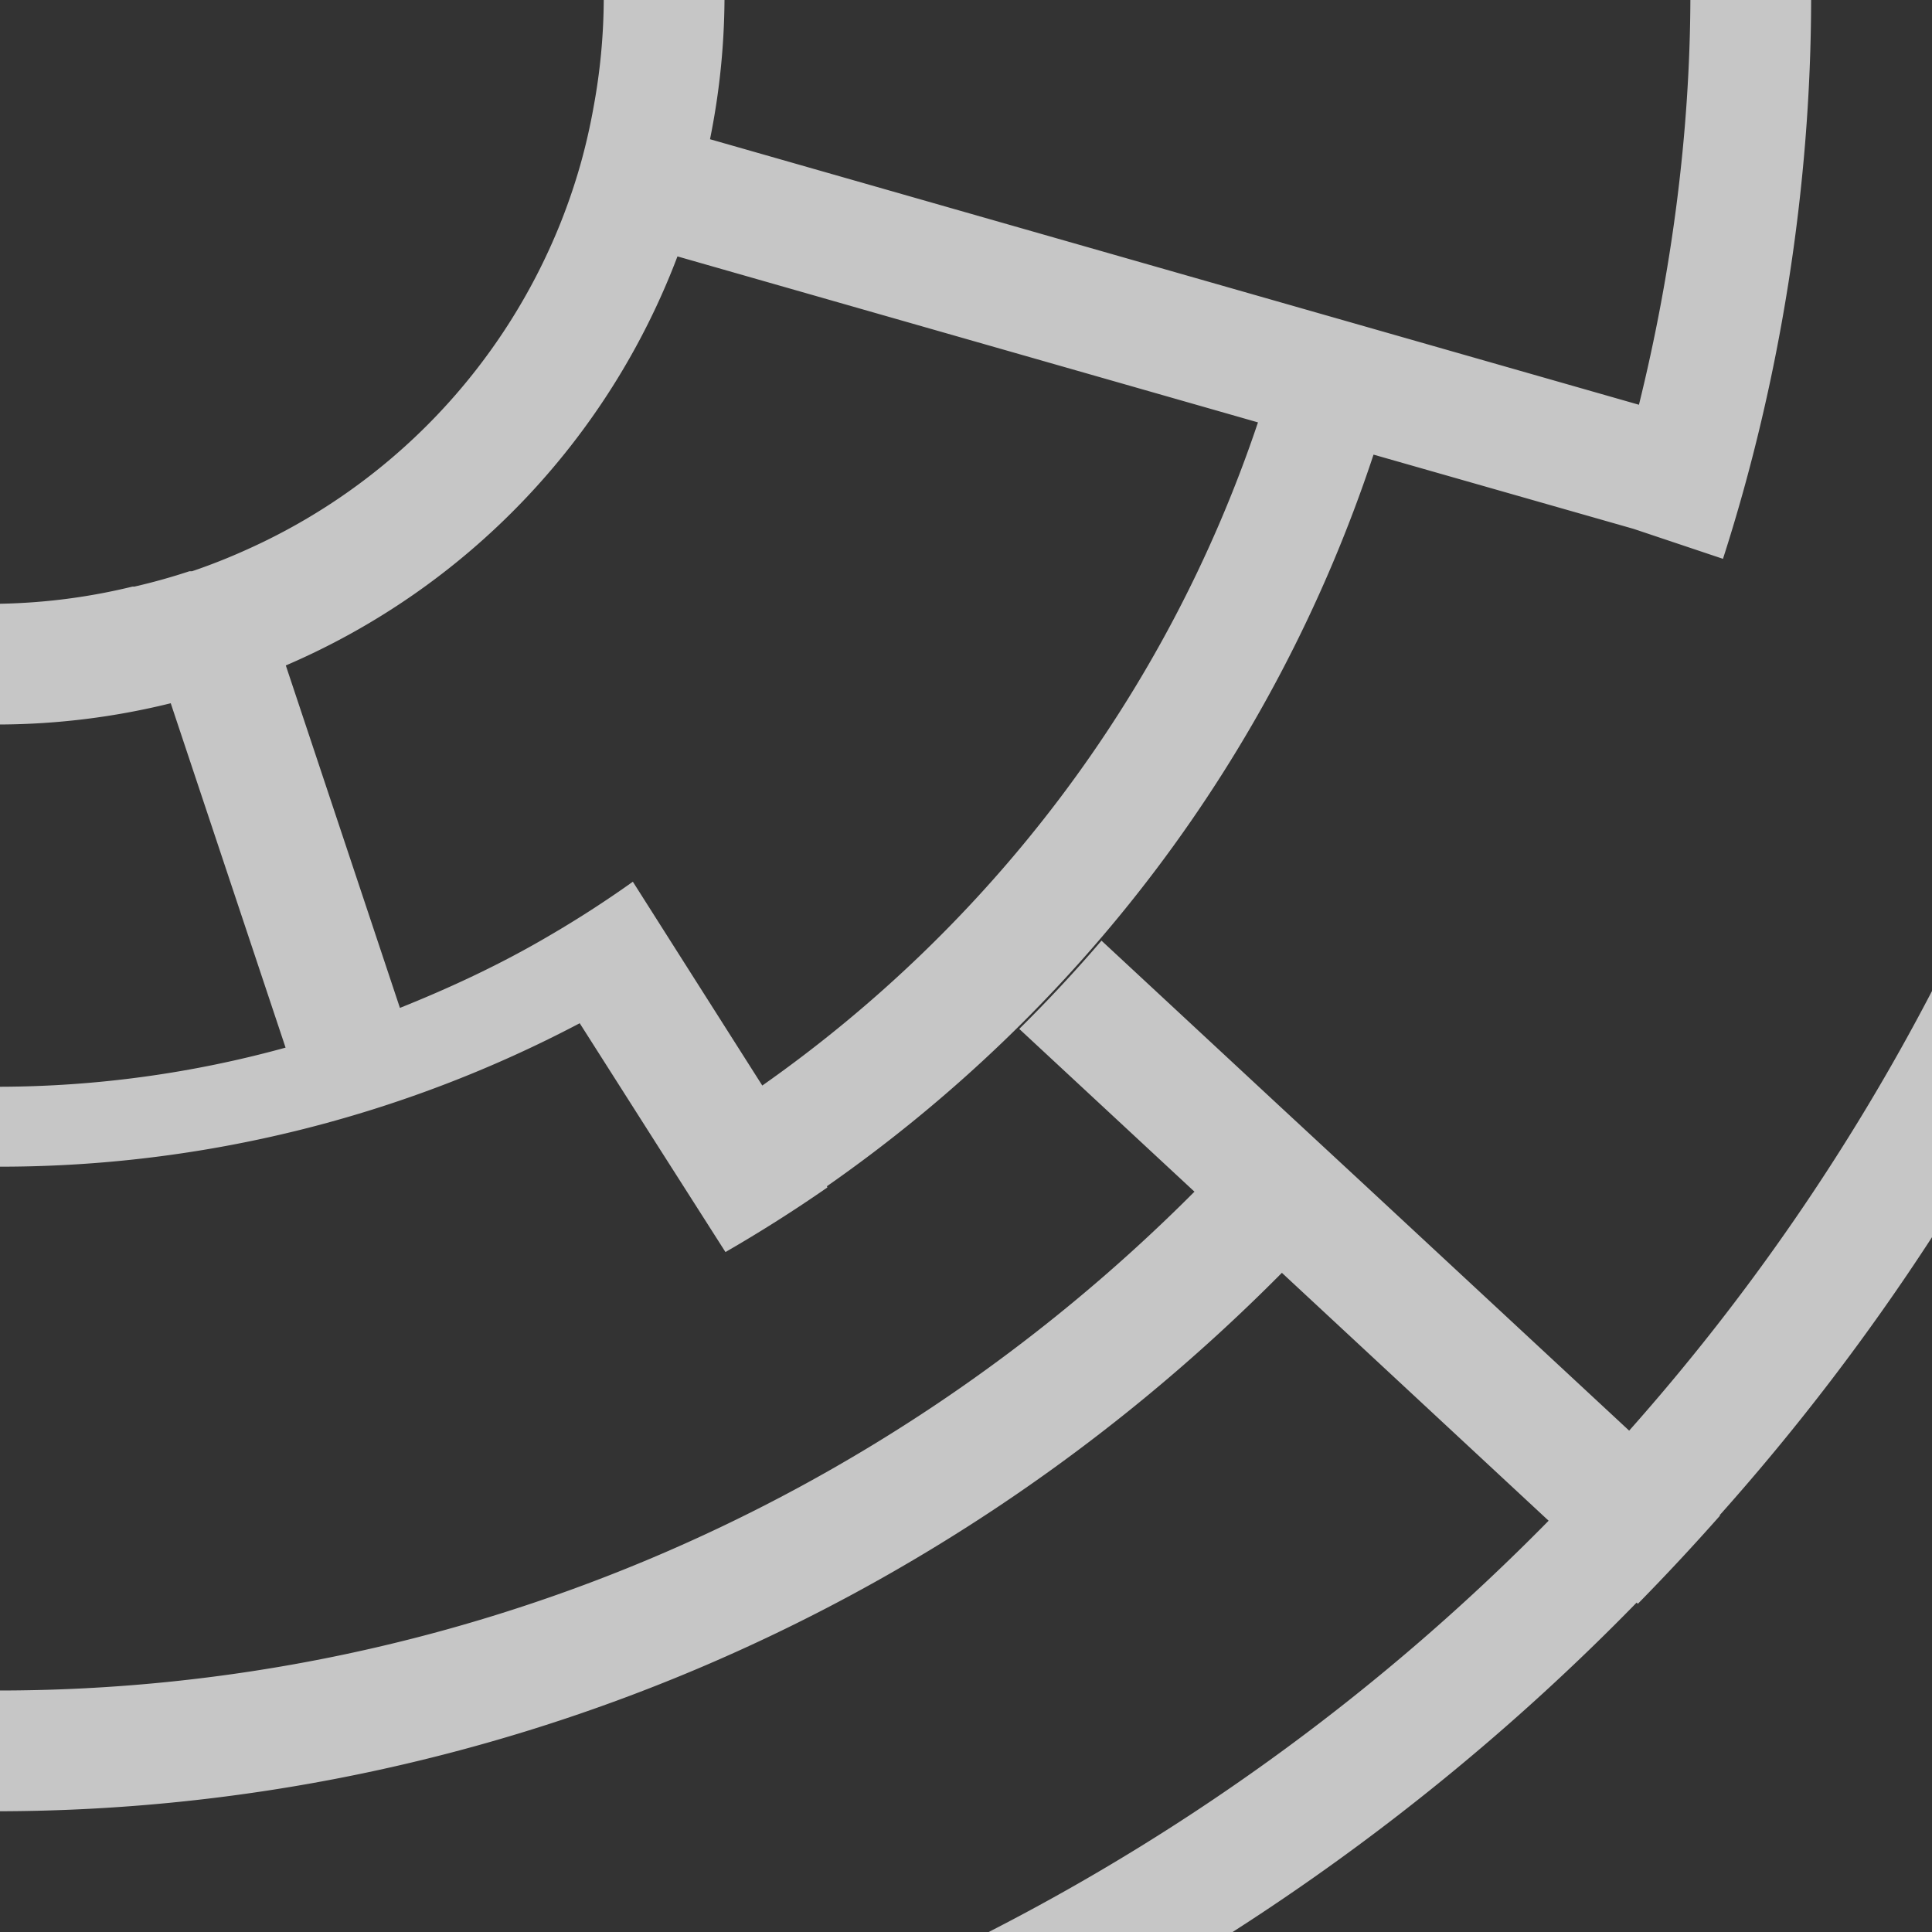 <?xml version="1.0" encoding="UTF-8" standalone="no"?>
<!-- Created with Inkscape (http://www.inkscape.org/) -->

<svg
   xmlns:dc="http://purl.org/dc/elements/1.1/"
   xmlns:cc="http://creativecommons.org/ns#"
   xmlns:rdf="http://www.w3.org/1999/02/22-rdf-syntax-ns#"
   xmlns:svg="http://www.w3.org/2000/svg"
   xmlns="http://www.w3.org/2000/svg"
   xmlns:sodipodi="http://sodipodi.sourceforge.net/DTD/sodipodi-0.dtd"
   xmlns:inkscape="http://www.inkscape.org/namespaces/inkscape"
   width="16"
   height="16"
   id="svg2"
   version="1.1"
   inkscape:version="0.91 r13725"
   viewBox="0 0 16 16"
   sodipodi:docname="kstars_cbound.svg">
  <rect x="0" y="0" width="16" height="16" fill="#333333" stroke="none"/>
  <defs
     id="defs4">
    <style
       type="text/css"
       id="current-color-scheme">
      .ColorScheme-Text {
        color:#4d4d4d;
      }
      .ColorScheme-Background {
        color:#eff0f1;
      }
      .ColorScheme-Highlight {
        color:#3daee9;
      }
      .ColorScheme-ViewText {
        color:#31363b;
      }
      .ColorScheme-ViewBackground {
        color:#fcfcfc;
      }
      .ColorScheme-ViewHover {
        color:#93cee9;
      }
      .ColorScheme-ViewFocus{
        color:#3daee9;
      }
      .ColorScheme-ButtonText {
        color:#31363b;
      }
      .ColorScheme-ButtonBackground {
        color:#eff0f1;
      }
      .ColorScheme-ButtonHover {
        color:#93cee9;
      }
      .ColorScheme-ButtonFocus{
        color:#3daee9;
      }
      </style>
  </defs>
  <sodipodi:namedview
     id="base"
     pagecolor="#ffffff"
     bordercolor="#666666"
     borderopacity="1.0"
     inkscape:pageopacity="0.0"
     inkscape:pageshadow="2"
     inkscape:zoom="13.636364"
     inkscape:cx="7.680097"
     inkscape:cy="6.2529049"
     inkscape:document-units="px"
     inkscape:current-layer="layer1"
     showgrid="false"
     inkscape:showpageshadow="false"
     units="px"
     inkscape:window-width="1600"
     inkscape:window-height="847"
     inkscape:window-x="0"
     inkscape:window-y="30"
     inkscape:window-maximized="1"
     inkscape:object-nodes="true"
     inkscape:snap-bbox="true"
     inkscape:snap-global="true"
     showguides="false">
    <inkscape:grid
       type="xygrid"
       id="grid4120" />
    <sodipodi:guide
       position="2,20"
       orientation="18,0"
       id="guide4126" />
    <sodipodi:guide
       position="2,2"
       orientation="0,18"
       id="guide4128" />
    <sodipodi:guide
       position="20,2"
       orientation="-18,0"
       id="guide4130" />
    <sodipodi:guide
       position="20,20"
       orientation="0,-18"
       id="guide4132" />
    <sodipodi:guide
       position="3,19"
       orientation="16,0"
       id="guide4134" />
    <sodipodi:guide
       position="3,3"
       orientation="0,16"
       id="guide4136" />
    <sodipodi:guide
       position="19,3"
       orientation="-16,0"
       id="guide4138" />
    <sodipodi:guide
       position="19,19"
       orientation="0,-16"
       id="guide4140" />
    <sodipodi:guide
       position="19,13"
       orientation="-6,0"
       id="guide4199" />
    <sodipodi:guide
       position="19,19"
       orientation="0,-6"
       id="guide4201" />
  </sodipodi:namedview>
  <g
     inkscape:label="Capa 1"
     inkscape:groupmode="layer"
     id="layer1"
     transform="translate(0,-1036.362)">
    <path
       style="opacity:0.72;fill:#ffffff;fill-opacity:1;stroke:none"
       d="m 5,1036.362 a 5,5 0 0 1 -0.084,0.885 5,5 0 0 1 -0.111,0.484 5,5 0 0 1 -0.162,0.475 5,5 0 0 1 -2.598,2.707 5,5 0 0 1 -0.455,0.18 5,5 0 0 1 -0.01,0 5,5 0 0 1 -0.012,0 5,5 0 0 1 -0.455,0.127 5,5 0 0 1 -0.016,0 A 5,5 0 0 1 0,1041.362 l 0,1 a 6,6 0 0 0 1.414,-0.176 l 0.951,2.852 C 1.6,1045.249 0.804,1045.36 0,1045.362 l 0,0.662 c 1.684,10e-5 3.332,-0.414 4.801,-1.188 l 0.67,1.053 0.537,0.842 0,0 a 12,12 0 0 0 0.844,-0.535 l -0.004,-0.01 c 2.074,-1.447 3.693,-3.539 4.527,-6.059 l 2.154,0.615 0.74,0.248 c 0.475,-1.475 0.728,-3.081 0.73,-4.635 l -1,0 c -0.004,1.116 -0.155,2.262 -0.426,3.359 l -7.693,-2.199 A 6,6 0 0 0 6,1036.362 l -1,0 z m 0.609,2.123 4.809,1.375 c -0.765,2.279 -2.231,4.175 -4.105,5.492 l -0.648,-1.02 -0.424,-0.668 a 9,9 0 0 1 -0.699,0.451 c -0.395,0.232 -0.808,0.425 -1.23,0.594 l -0.945,-2.836 a 6,6 0 0 0 3.244,-3.389 z m 3.514,5.666 a 12,12 0 0 1 -0.682,0.732 l 1.451,1.348 c -2.614,2.623 -6.162,4.128 -9.893,4.131 l 0,1 c 4.007,-0.01 7.816,-1.632 10.617,-4.459 l 2.209,2.053 a 18,18 0 0 1 -4.637,3.406 l 2.02,0 a 19,19 0 0 0 3.346,-2.728 l 0.01,0.01 a 19,19 0 0 0 0.682,-0.732 l -0.006,0 A 19,19 0 0 0 16,1046.608 l 0,-2.039 a 18,18 0 0 1 -2.508,3.641 l -2.18,-2.025 -0.727,-0.674 -1.463,-1.359 z"
       id="path4154"
       inkscape:connector-curvature="0" />
  </g>
</svg>
